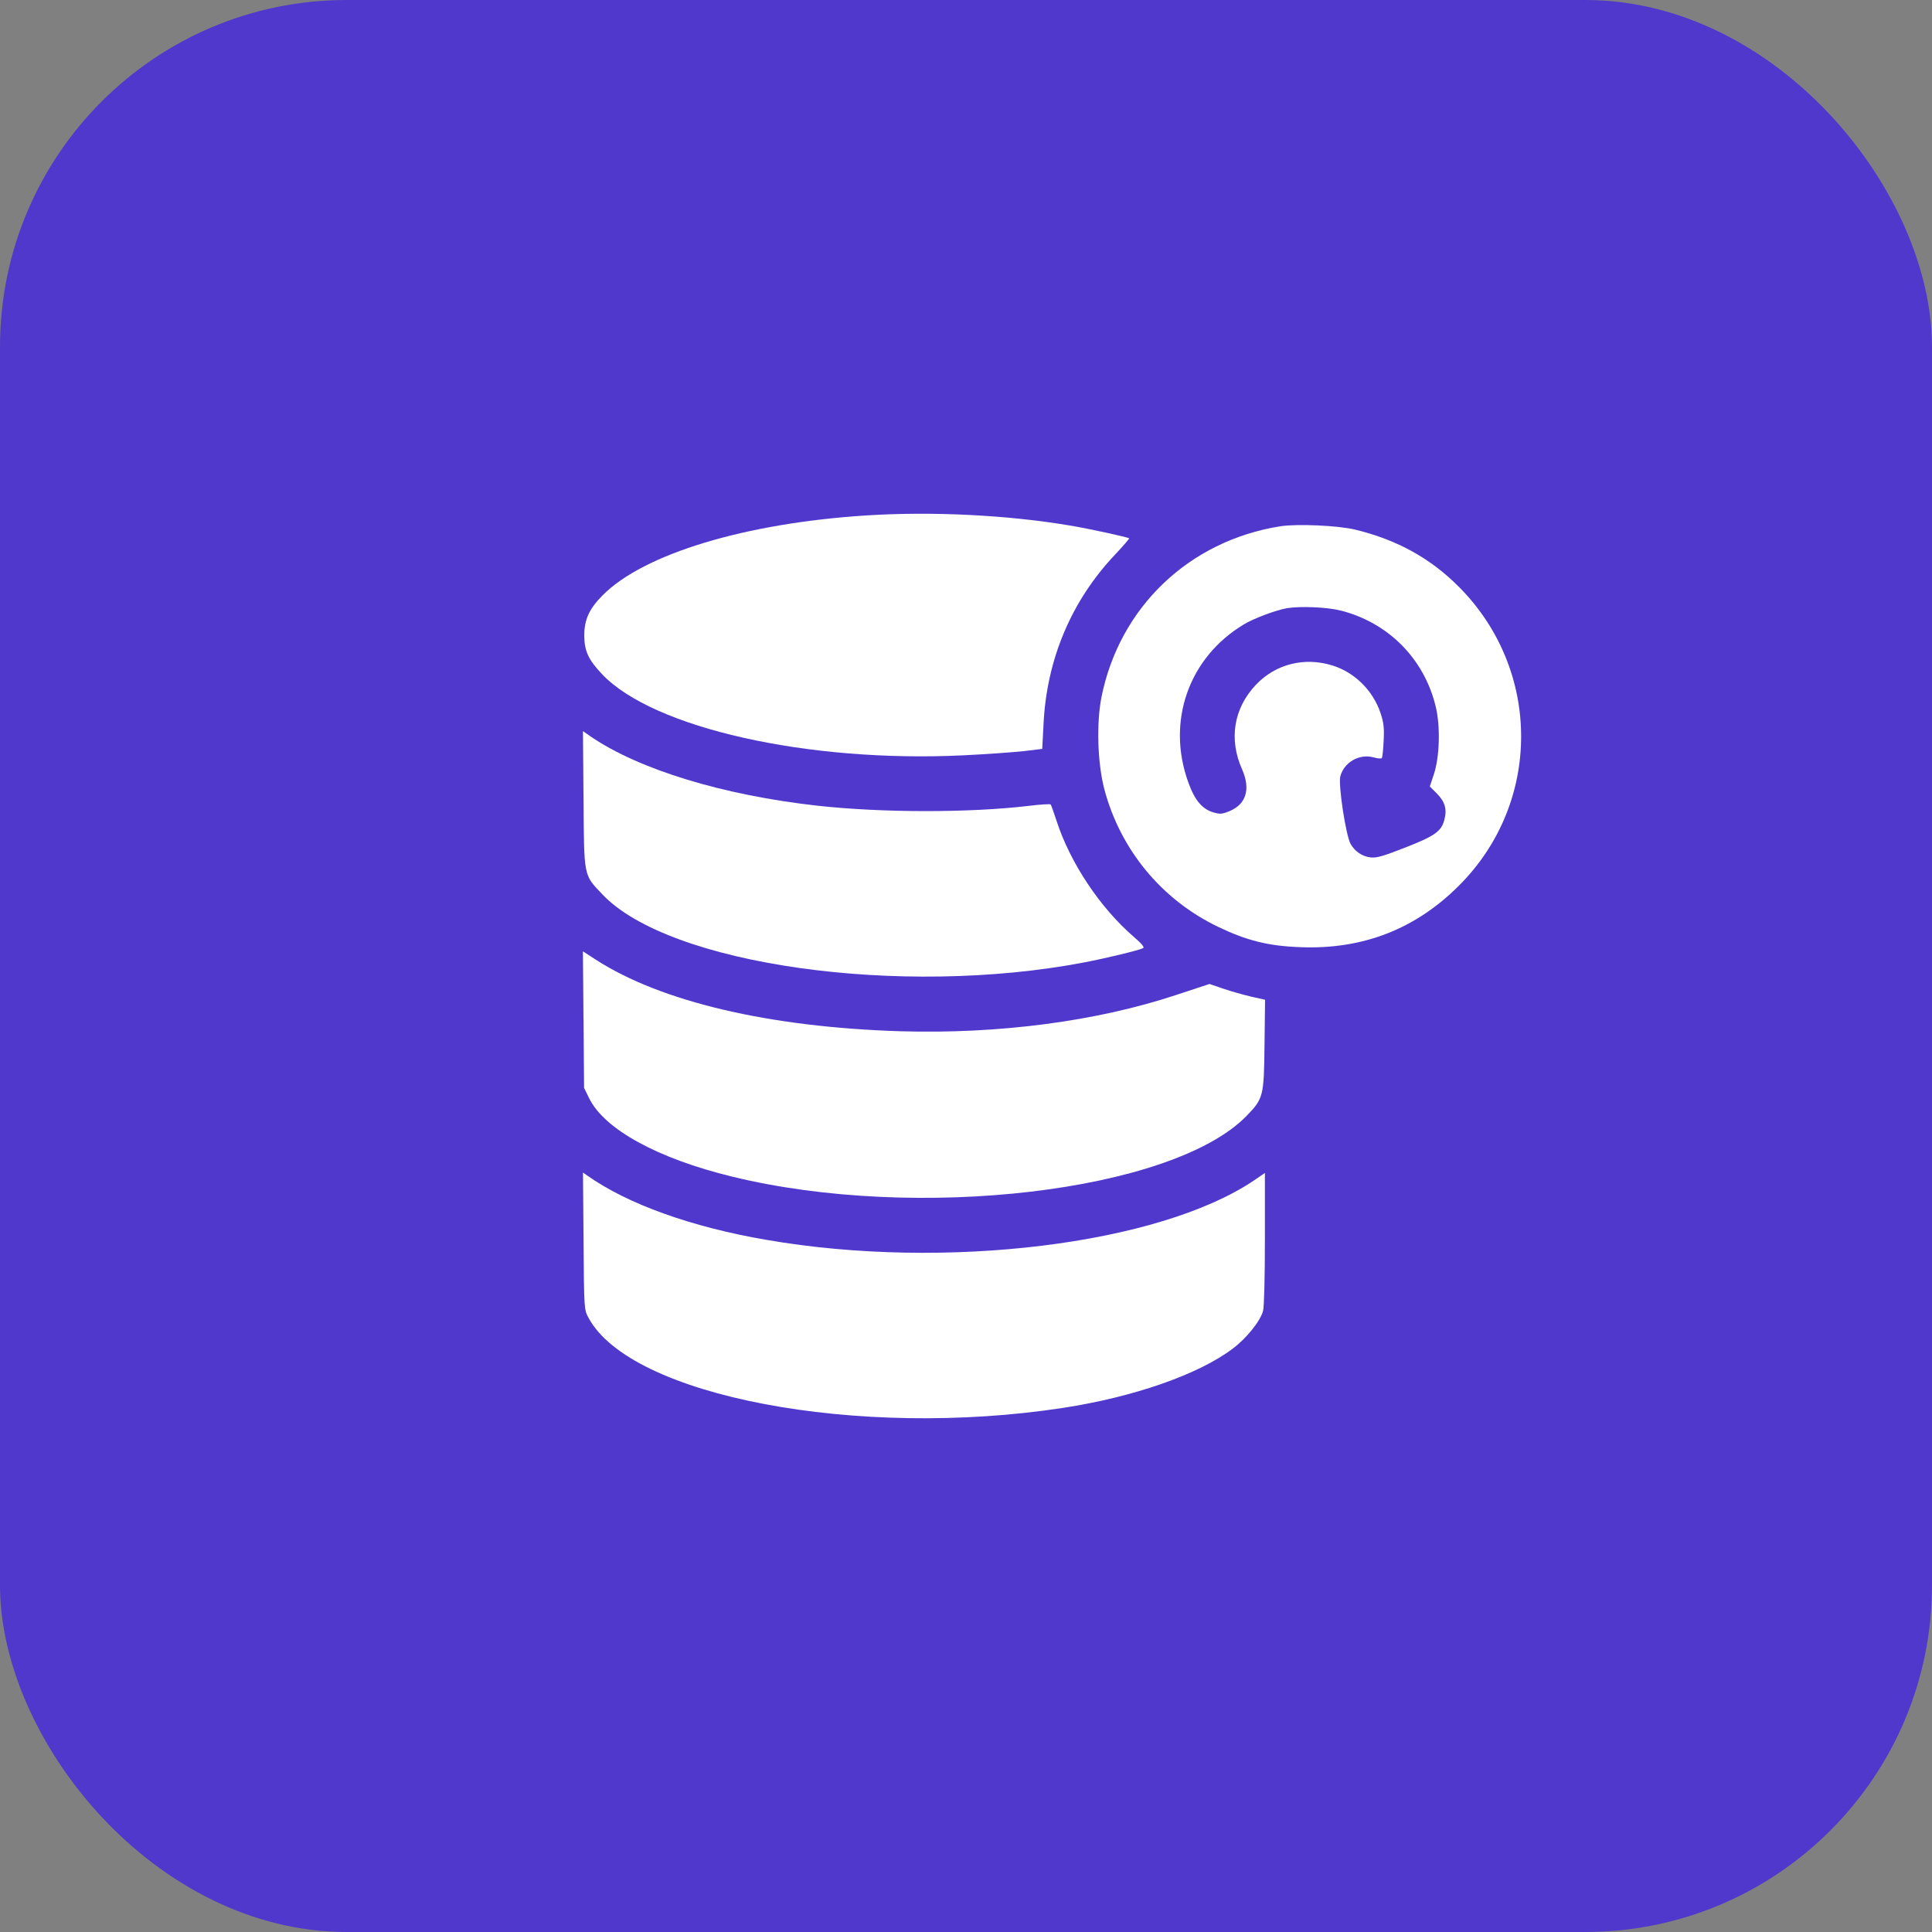<?xml version="1.0" encoding="UTF-8"?><svg id="a" xmlns="http://www.w3.org/2000/svg" width="67.36" height="67.36" viewBox="0 0 67.36 67.36"><rect x="0" y="0" width="67.36" height="67.36" fill="#808080" stroke="none"/><g id="b"><rect width="67.36" height="67.36" rx="12.09" ry="12.09" fill="#5138cc"/></g><path d="M30.204,17.971c-4.217.268-7.769,1.342-9.194,2.786-.466.466-.639.85-.639,1.393s.141.85.62,1.355c1.776,1.878,7.169,3.092,12.593,2.83.811-.038,1.763-.109,2.115-.147l.639-.077.045-.863c.109-2.262.971-4.306,2.505-5.923.275-.294.492-.543.479-.556-.038-.038-1.438-.345-2.07-.447-2.153-.364-4.792-.498-7.092-.351Z" fill="#fff"/><path d="M44.643,18.348c-3.188.505-5.616,2.824-6.242,5.968-.179.92-.134,2.294.102,3.201.562,2.115,2,3.853,3.968,4.798.997.479,1.757.671,2.882.709,2.166.083,4.006-.633,5.52-2.153,2.882-2.882,2.882-7.501,0-10.402-.99-.997-2.147-1.642-3.61-2-.594-.147-2.025-.211-2.62-.121ZM46.746,21.287c1.655.422,2.894,1.668,3.303,3.316.179.703.147,1.802-.064,2.415l-.134.403.243.243c.288.288.364.556.262.926-.102.396-.339.562-1.374.965-.767.3-.99.364-1.201.339-.294-.038-.537-.204-.69-.466-.166-.288-.441-2.083-.358-2.37.134-.486.664-.786,1.156-.652.141.038.268.051.288.026.019-.019.051-.288.064-.601.026-.46,0-.645-.109-.971-.262-.786-.907-1.425-1.687-1.661-.971-.3-1.974-.045-2.658.677-.773.818-.952,1.898-.479,2.952.3.684.141,1.208-.434,1.45-.268.109-.332.115-.575.045-.39-.121-.645-.422-.869-1.048-.767-2.121.013-4.345,1.93-5.501.345-.211,1.137-.505,1.508-.569.466-.077,1.412-.038,1.878.083Z" fill="#fff"/><path d="M20.345,27.88c.019,2.728,0,2.607.652,3.297,2.319,2.46,10.395,3.604,16.81,2.377.767-.147,1.93-.428,2.051-.498.051-.032-.07-.173-.332-.396-1.156-.997-2.204-2.556-2.684-4.025-.096-.3-.192-.562-.211-.588-.019-.019-.371,0-.773.051-2.045.243-5.099.243-7.348-.006-3.29-.364-6.223-1.259-7.91-2.409l-.275-.192.019,2.39Z" fill="#fff"/><path d="M20.345,35.547l.019,2.383.179.364c.53,1.08,2.383,2.096,4.977,2.728,6.453,1.578,15.347.53,17.935-2.108.594-.613.613-.684.633-2.485l.019-1.572-.486-.109c-.268-.064-.703-.185-.965-.275l-.486-.166-1.163.383c-2.773.92-6.185,1.367-9.616,1.265-4.568-.141-8.344-1.029-10.613-2.492l-.454-.294.019,2.377Z" fill="#fff"/><path d="M20.345,43.272c.019,2.37.019,2.39.173,2.671,1.457,2.735,9.379,4.242,16.542,3.144,2.466-.377,4.734-1.169,5.916-2.064.486-.364.958-.952,1.061-1.316.038-.141.064-1.163.064-2.524v-2.287l-.364.249c-3.31,2.243-10.779,3.163-17.015,2.083-2.613-.447-4.837-1.246-6.249-2.243l-.147-.102.019,2.39Z" fill="#fff"/></svg>